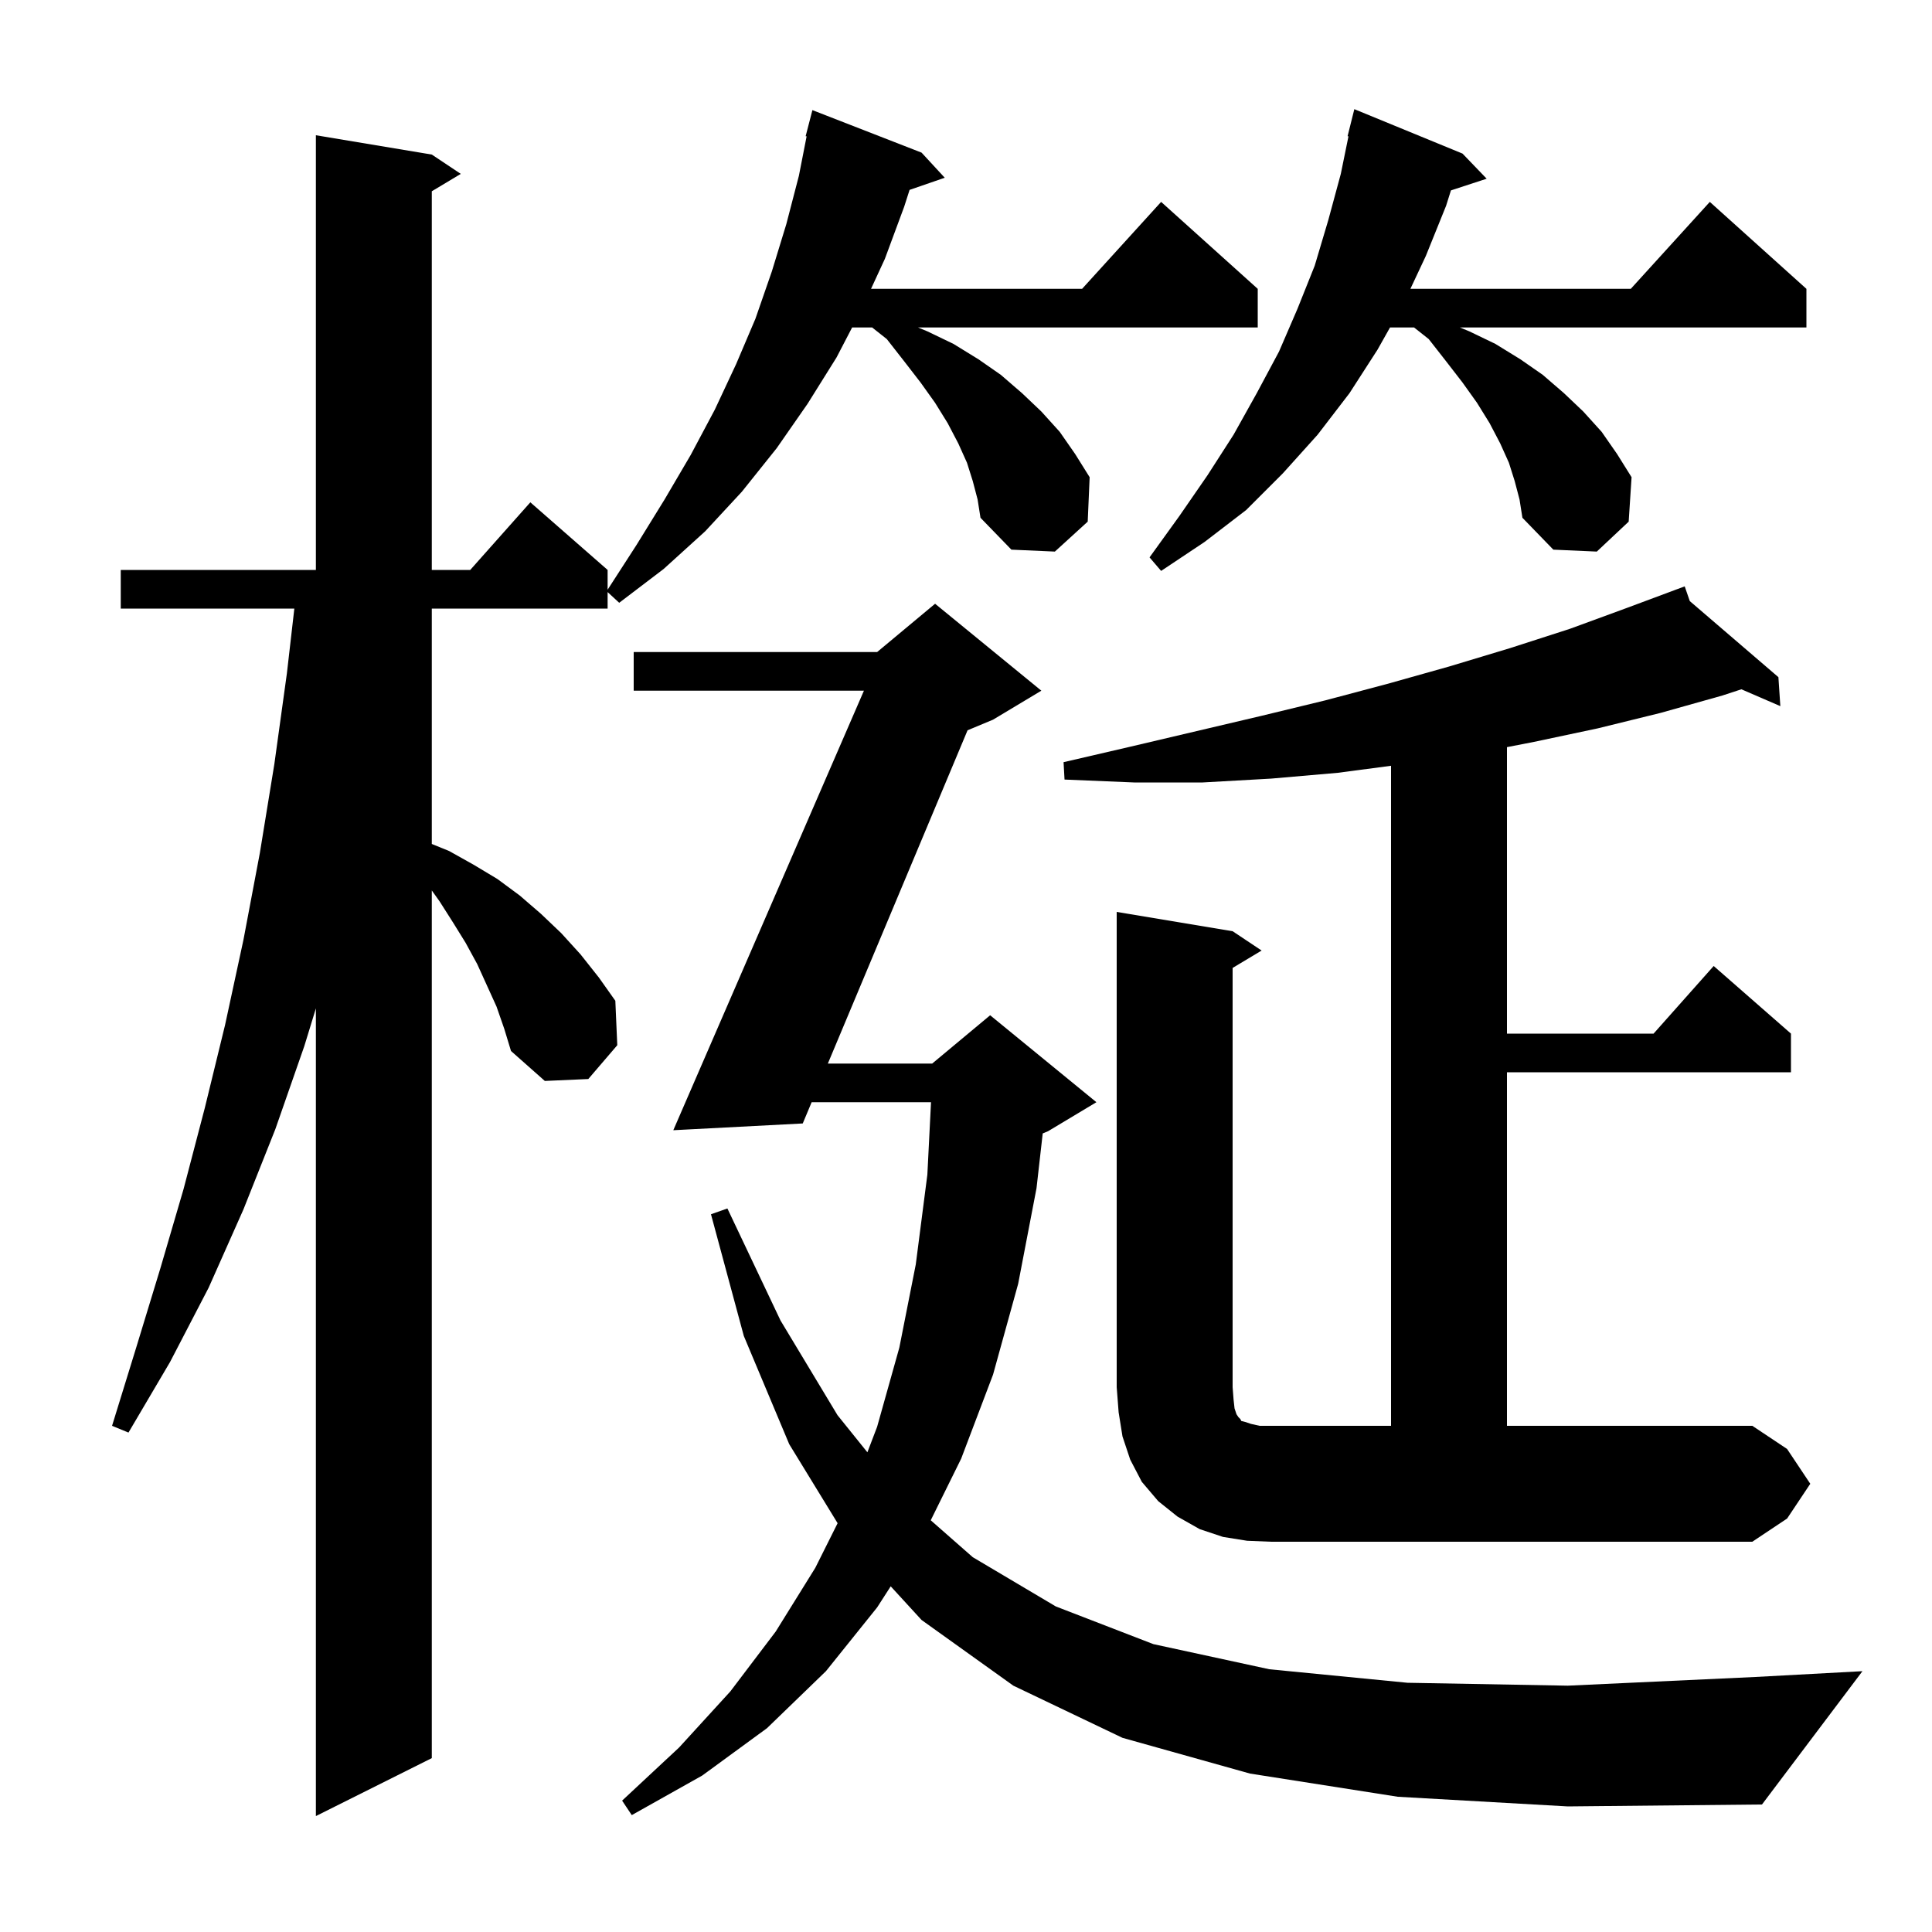 <svg xmlns="http://www.w3.org/2000/svg" xmlns:xlink="http://www.w3.org/1999/xlink" version="1.1" baseProfile="full" viewBox="0 0 200 200" width="200" height="200">
<g fill="black">
<path d="M 100.7 49.8 L 100.1 47.9 L 99.2 45.9 L 98.1 43.8 L 96.8 41.7 L 95.3 39.6 L 93.6 37.4 L 91.8 35.1 L 90.284 33.9 L 88.212 33.9 L 86.6 37.0 L 83.6 41.8 L 80.4 46.4 L 76.8 50.9 L 73.0 55.0 L 68.7 58.9 L 64.1 62.4 L 62.9 61.292 L 62.9 63.0 L 44.7 63.0 L 44.7 87.367 L 46.5 88.1 L 49.0 89.5 L 51.5 91.0 L 53.8 92.7 L 56.0 94.6 L 58.1 96.6 L 60.1 98.8 L 62.0 101.2 L 63.7 103.6 L 63.9 108.2 L 60.9 111.7 L 56.4 111.9 L 52.9 108.8 L 52.2 106.5 L 51.4 104.2 L 49.4 99.8 L 48.2 97.6 L 46.9 95.5 L 45.5 93.3 L 44.7 92.18 L 44.7 182.0 L 32.7 188.0 L 32.7 104.389 L 31.5 108.3 L 28.5 116.9 L 25.2 125.2 L 21.6 133.3 L 17.6 141.0 L 13.3 148.3 L 11.6 147.6 L 14.1 139.5 L 16.6 131.3 L 19.0 123.1 L 21.2 114.7 L 23.3 106.1 L 25.2 97.3 L 26.9 88.3 L 28.4 79.1 L 29.7 69.7 L 30.47 63.0 L 12.5 63.0 L 12.5 59.0 L 32.7 59.0 L 32.7 14.0 L 44.7 16.0 L 47.7 18.0 L 44.7 19.8 L 44.7 59.0 L 48.678 59.0 L 54.9 52.0 L 62.9 59.0 L 62.9 61.045 L 65.9 56.4 L 68.8 51.7 L 71.5 47.1 L 74.0 42.4 L 76.2 37.7 L 78.2 33.0 L 79.9 28.1 L 81.4 23.2 L 82.7 18.2 L 83.501 14.114 L 83.4 14.1 L 84.1 11.4 L 95.4 15.8 L 97.8 18.4 L 94.16 19.657 L 93.6 21.4 L 91.6 26.8 L 90.169 29.9 L 112.018 29.9 L 120.2 20.9 L 130.2 29.9 L 130.2 33.9 L 95.033 33.9 L 96.0 34.3 L 98.7 35.6 L 101.3 37.2 L 103.6 38.8 L 105.8 40.7 L 107.8 42.6 L 109.7 44.7 L 111.3 47.0 L 112.8 49.4 L 112.6 54.0 L 109.2 57.1 L 104.7 56.9 L 101.5 53.6 L 101.2 51.7 Z M 144.7 186.0 L 129.4 183.6 L 116.2 179.9 L 104.9 174.5 L 95.4 167.7 L 92.206 164.216 L 90.8 166.4 L 85.5 173.0 L 79.4 178.9 L 72.7 183.8 L 65.4 187.9 L 64.4 186.4 L 70.3 180.9 L 75.6 175.1 L 80.3 168.9 L 84.4 162.3 L 86.709 157.682 L 81.7 149.5 L 77.0 138.3 L 73.6 125.7 L 75.3 125.1 L 80.8 136.7 L 86.7 146.5 L 89.792 150.342 L 90.8 147.7 L 93.1 139.5 L 94.8 130.9 L 96.0 121.6 L 96.379 114.1 L 84.022 114.1 L 83.1 116.3 L 69.7 117.0 L 89.433 71.5 L 65.6 71.5 L 65.6 67.5 L 90.8 67.5 L 96.8 62.5 L 107.8 71.5 L 102.8 74.5 L 100.162 75.599 L 85.699 110.1 L 96.5 110.1 L 102.5 105.1 L 113.5 114.1 L 108.5 117.1 L 107.942 117.333 L 107.3 123.0 L 105.4 132.9 L 102.8 142.3 L 99.5 151.0 L 96.35 157.379 L 100.7 161.2 L 109.3 166.3 L 119.4 170.2 L 131.4 172.8 L 145.7 174.2 L 162.3 174.5 L 181.7 173.6 L 192.8 173.0 L 182.4 186.8 L 162.3 187.0 Z M 187.4 153.6 L 185.0 157.2 L 181.4 159.6 L 131.6 159.6 L 129.1 159.5 L 126.6 159.1 L 124.2 158.3 L 121.9 157.0 L 119.9 155.4 L 118.2 153.4 L 117.0 151.1 L 116.2 148.7 L 115.8 146.2 L 115.6 143.6 L 115.6 94.4 L 127.6 96.4 L 130.6 98.4 L 127.6 100.2 L 127.6 143.6 L 127.7 144.9 L 127.8 145.8 L 128.0 146.4 L 128.2 146.7 L 128.4 146.9 L 128.5 147.1 L 128.9 147.2 L 129.5 147.4 L 130.4 147.6 L 144.0 147.6 L 144.0 79.272 L 138.5 80.0 L 131.6 80.6 L 124.5 81.0 L 117.4 81.0 L 110.2 80.7 L 110.1 78.9 L 117.0 77.3 L 130.6 74.1 L 137.2 72.5 L 143.6 70.8 L 150.0 69.0 L 156.3 67.1 L 162.5 65.1 L 168.5 62.9 L 173.513 61.031 L 173.5 61.0 L 173.529 61.025 L 174.4 60.7 L 174.926 62.224 L 184.1 70.1 L 184.3 73.1 L 180.269 71.355 L 178.3 72.0 L 171.9 73.8 L 165.4 75.4 L 158.8 76.8 L 156.0 77.343 L 156.0 107.0 L 171.178 107.0 L 177.4 100.0 L 185.4 107.0 L 185.4 111.0 L 156.0 111.0 L 156.0 147.6 L 181.4 147.6 L 185.0 150.0 Z M 156.8 49.8 L 156.2 47.9 L 155.3 45.9 L 154.2 43.8 L 152.9 41.7 L 151.4 39.6 L 149.7 37.4 L 147.9 35.1 L 146.384 33.9 L 143.894 33.9 L 142.6 36.2 L 139.7 40.7 L 136.4 45.0 L 132.8 49.0 L 129.0 52.8 L 124.7 56.1 L 120.2 59.1 L 119.0 57.7 L 122.1 53.4 L 125.0 49.2 L 127.7 45.0 L 130.1 40.7 L 132.4 36.4 L 134.3 32.0 L 136.1 27.5 L 137.5 22.8 L 138.8 18.0 L 139.593 14.114 L 139.5 14.1 L 140.2 11.3 L 151.4 15.9 L 153.9 18.5 L 150.2 19.711 L 149.7 21.3 L 147.6 26.5 L 146.004 29.9 L 168.818 29.9 L 177.0 20.9 L 187.0 29.9 L 187.0 33.9 L 151.133 33.9 L 152.1 34.3 L 154.8 35.6 L 157.4 37.2 L 159.7 38.8 L 161.9 40.7 L 163.9 42.6 L 165.8 44.7 L 167.4 47.0 L 168.9 49.4 L 168.6 54.0 L 165.3 57.1 L 160.8 56.9 L 157.6 53.6 L 157.3 51.7 Z " />
</g>
</svg>
